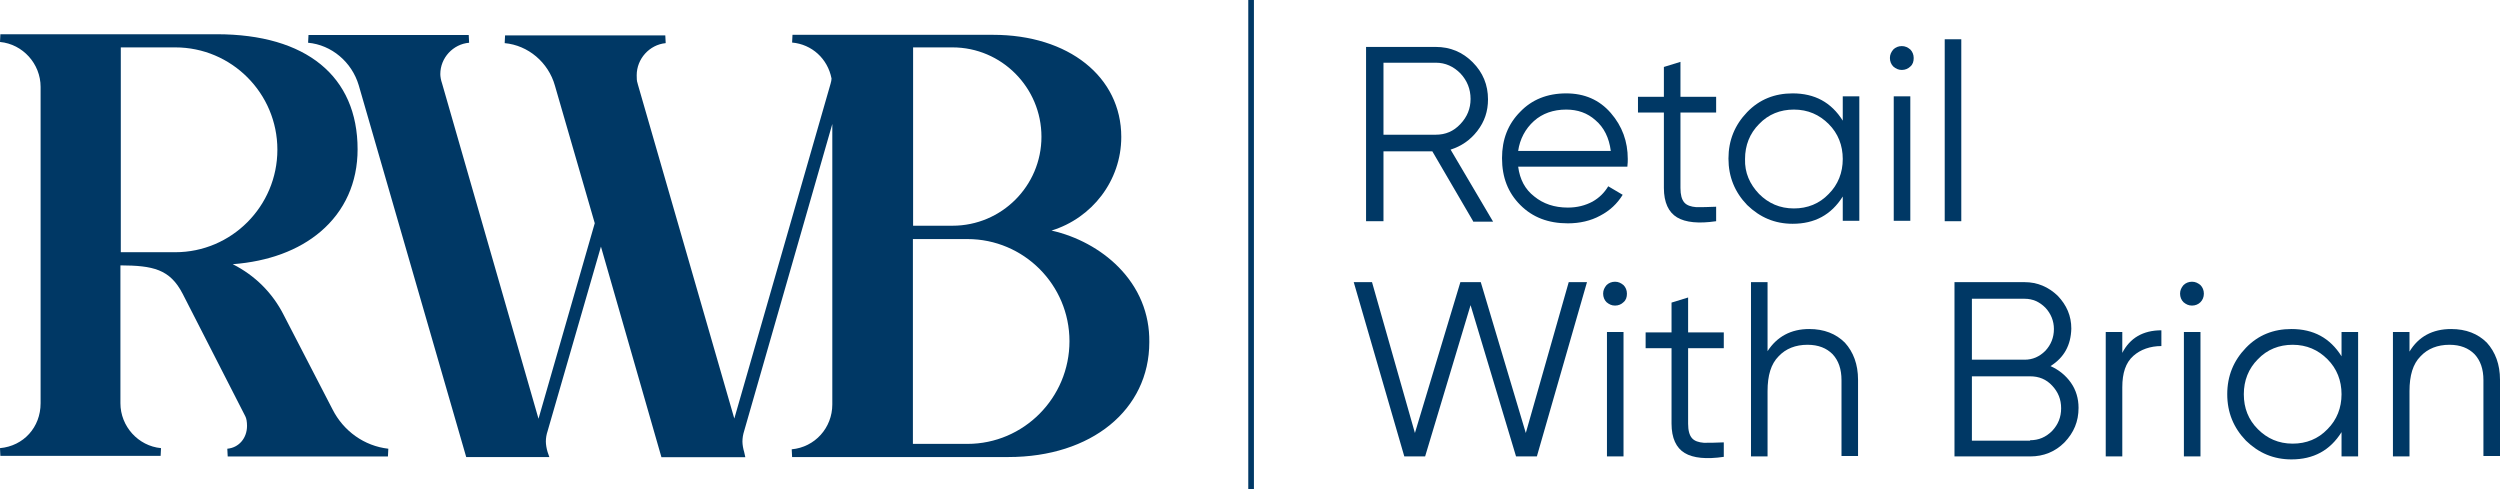 <svg width="184" height="36" viewBox="0 0 184 36" fill="none" xmlns="http://www.w3.org/2000/svg">
<g clip-path="url(#clip0_246_690)">
<path d="M108.421 16.281L105.42 11.138H101.824V16.281H100.542V3.454H105.67C106.734 3.454 107.641 3.831 108.391 4.583C109.141 5.336 109.517 6.246 109.517 7.312C109.517 8.19 109.266 8.943 108.735 9.633C108.202 10.323 107.546 10.762 106.764 11.012L109.891 16.313H108.421V16.281ZM101.824 4.646V9.915H105.67C106.389 9.915 106.983 9.664 107.484 9.131C107.984 8.598 108.234 8.002 108.234 7.281C108.234 6.559 107.984 5.932 107.484 5.399C106.983 4.897 106.389 4.615 105.67 4.615H101.824V4.646Z" fill="#003865"/>
<path d="M115.27 6.873C116.615 6.873 117.709 7.343 118.554 8.315C119.398 9.288 119.804 10.417 119.804 11.703C119.804 11.828 119.804 12.016 119.774 12.267H111.737C111.862 13.208 112.238 13.929 112.926 14.462C113.582 14.995 114.395 15.278 115.396 15.278C116.084 15.278 116.678 15.121 117.21 14.839C117.709 14.556 118.085 14.18 118.366 13.71L119.43 14.337C119.023 14.995 118.491 15.497 117.773 15.874C117.084 16.25 116.271 16.438 115.396 16.438C113.957 16.438 112.801 15.999 111.894 15.089C110.987 14.18 110.549 13.051 110.549 11.64C110.549 10.26 110.987 9.131 111.894 8.221C112.738 7.343 113.863 6.873 115.27 6.873ZM115.27 8.065C114.333 8.065 113.519 8.347 112.894 8.911C112.269 9.476 111.862 10.229 111.737 11.107H118.554C118.429 10.134 118.054 9.382 117.428 8.849C116.834 8.315 116.115 8.065 115.27 8.065Z" fill="#003865"/>
<path d="M126.308 8.284H123.682V13.835C123.682 14.337 123.775 14.682 123.963 14.901C124.151 15.121 124.464 15.215 124.839 15.246C125.214 15.246 125.715 15.246 126.308 15.215V16.281C125.027 16.47 124.057 16.375 123.431 15.999C122.806 15.623 122.462 14.901 122.462 13.835V8.284H120.555V7.124H122.462V4.928L123.682 4.552V7.124H126.308V8.284Z" fill="#003865"/>
<path d="M135.627 7.092H136.846V16.25H135.627V14.462C134.782 15.811 133.562 16.47 131.937 16.47C130.623 16.47 129.529 15.999 128.59 15.089C127.684 14.149 127.215 13.02 127.215 11.671C127.215 10.323 127.684 9.194 128.59 8.253C129.497 7.312 130.623 6.873 131.937 6.873C133.562 6.873 134.782 7.531 135.627 8.88V7.092ZM129.467 14.274C130.154 14.964 130.999 15.341 132.03 15.341C133.031 15.341 133.906 14.995 134.594 14.274C135.283 13.584 135.627 12.706 135.627 11.703C135.627 10.699 135.283 9.821 134.594 9.131C133.906 8.441 133.062 8.065 132.03 8.065C131.029 8.065 130.154 8.41 129.467 9.131C128.779 9.821 128.435 10.699 128.435 11.703C128.403 12.706 128.779 13.553 129.467 14.274Z" fill="#003865"/>
<path d="M140.599 4.897C140.442 5.054 140.223 5.148 139.973 5.148C139.722 5.148 139.535 5.054 139.348 4.897C139.191 4.74 139.097 4.521 139.097 4.27C139.097 4.019 139.191 3.831 139.348 3.643C139.503 3.486 139.722 3.392 139.973 3.392C140.223 3.392 140.41 3.486 140.599 3.643C140.754 3.799 140.848 4.019 140.848 4.27C140.848 4.521 140.786 4.74 140.599 4.897ZM139.379 16.281V7.092H140.599V16.25H139.379V16.281Z" fill="#003865"/>
<path d="M143.131 16.281V2.89H144.351V16.281H143.131Z" fill="#003865"/>
<path d="M103.357 33.593L99.635 20.766H100.98L104.138 31.868L107.484 20.766H108.985L112.299 31.868L115.458 20.766H116.802L113.113 33.593H111.581L108.234 22.459L104.889 33.593H103.357Z" fill="#003865"/>
<path d="M119.491 22.24C119.334 22.397 119.116 22.491 118.866 22.491C118.616 22.491 118.428 22.397 118.24 22.24C118.084 22.083 117.991 21.864 117.991 21.613C117.991 21.362 118.084 21.174 118.24 20.985C118.397 20.829 118.616 20.735 118.866 20.735C119.116 20.735 119.304 20.829 119.491 20.985C119.648 21.142 119.742 21.362 119.742 21.613C119.742 21.864 119.679 22.083 119.491 22.24ZM118.272 33.593V24.435H119.491V33.593H118.272Z" fill="#003865"/>
<path d="M126.871 25.627H124.245V31.178C124.245 31.68 124.338 32.025 124.526 32.244C124.714 32.464 125.027 32.558 125.401 32.589C125.777 32.589 126.278 32.589 126.871 32.558V33.624C125.59 33.812 124.62 33.718 123.994 33.342C123.369 32.965 123.025 32.244 123.025 31.178V25.627H121.118V24.466H123.025V22.271L124.245 21.895V24.466H126.871V25.627Z" fill="#003865"/>
<path d="M133.157 24.216C134.251 24.216 135.126 24.561 135.783 25.219C136.409 25.909 136.752 26.819 136.752 27.948V33.561H135.534V27.979C135.534 27.164 135.315 26.537 134.877 26.066C134.438 25.627 133.845 25.376 133.031 25.376C132.156 25.376 131.437 25.658 130.906 26.223C130.343 26.787 130.092 27.634 130.092 28.794V33.593H128.873V20.766H130.092V25.846C130.781 24.78 131.812 24.216 133.157 24.216Z" fill="#003865"/>
<path d="M150.917 26.944C151.542 27.226 152.043 27.634 152.418 28.167C152.793 28.7 152.981 29.328 152.981 30.018C152.981 31.021 152.637 31.837 151.949 32.558C151.261 33.248 150.417 33.593 149.417 33.593H143.85V20.766H149.01C149.948 20.766 150.76 21.111 151.449 21.77C152.105 22.459 152.449 23.244 152.449 24.184C152.418 25.407 151.918 26.317 150.917 26.944ZM149.01 21.989H145.132V26.474H149.01C149.604 26.474 150.104 26.254 150.542 25.815C150.949 25.376 151.168 24.843 151.168 24.216C151.168 23.62 150.949 23.087 150.542 22.648C150.104 22.209 149.604 21.989 149.01 21.989ZM149.417 32.401C150.042 32.401 150.573 32.182 151.042 31.711C151.48 31.241 151.699 30.708 151.699 30.049C151.699 29.39 151.48 28.857 151.042 28.387C150.605 27.916 150.073 27.697 149.417 27.697H145.132V32.432H149.417V32.401Z" fill="#003865"/>
<path d="M156.201 25.972C156.764 24.874 157.733 24.31 159.078 24.31V25.47C158.265 25.47 157.546 25.721 157.015 26.192C156.452 26.693 156.201 27.446 156.201 28.512V33.593H154.982V24.435H156.201V25.972Z" fill="#003865"/>
<path d="M161.955 22.24C161.798 22.397 161.579 22.491 161.33 22.491C161.08 22.491 160.892 22.397 160.704 22.24C160.548 22.083 160.453 21.864 160.453 21.613C160.453 21.362 160.548 21.174 160.704 20.985C160.861 20.829 161.08 20.735 161.33 20.735C161.579 20.735 161.768 20.829 161.955 20.985C162.112 21.142 162.205 21.362 162.205 21.613C162.205 21.864 162.112 22.083 161.955 22.24ZM160.735 33.593V24.435H161.955V33.593H160.735Z" fill="#003865"/>
<path d="M172.337 24.435H173.557V33.593H172.337V31.805C171.492 33.154 170.274 33.812 168.647 33.812C167.334 33.812 166.239 33.342 165.302 32.432C164.395 31.491 163.925 30.363 163.925 29.014C163.925 27.666 164.395 26.536 165.302 25.596C166.208 24.655 167.334 24.216 168.647 24.216C170.274 24.216 171.492 24.874 172.337 26.223V24.435ZM166.177 31.586C166.864 32.276 167.709 32.652 168.74 32.652C169.741 32.652 170.617 32.307 171.305 31.586C171.993 30.896 172.337 30.017 172.337 29.014C172.337 28.01 171.993 27.132 171.305 26.442C170.617 25.752 169.773 25.376 168.74 25.376C167.74 25.376 166.864 25.721 166.177 26.442C165.489 27.132 165.145 28.01 165.145 29.014C165.145 30.049 165.489 30.896 166.177 31.586Z" fill="#003865"/>
<path d="M180.404 24.216C181.499 24.216 182.374 24.561 183.031 25.219C183.656 25.909 184 26.819 184 27.948V33.561H182.78V27.979C182.78 27.164 182.562 26.536 182.124 26.066C181.686 25.627 181.092 25.376 180.279 25.376C179.404 25.376 178.684 25.658 178.153 26.223C177.59 26.787 177.339 27.634 177.339 28.794V33.593H176.12V24.435H177.339V25.878C177.996 24.78 179.028 24.216 180.404 24.216Z" fill="#003865"/>
<path d="M92.289 0H91.873V36H92.289V0Z" fill="#003865"/>
<path d="M24.469 30.122L20.884 23.189C20.059 21.552 18.75 20.257 17.128 19.445C19.76 19.246 21.98 18.421 23.587 17.054C25.38 15.531 26.319 13.424 26.319 10.99C26.319 5.609 22.534 2.52 15.948 2.52H0.028L0 3.089C1.679 3.246 2.988 4.698 2.988 6.392V29.681C2.988 31.446 1.736 32.827 0 32.983L0.028 33.553H11.822L11.851 32.983C10.172 32.827 8.863 31.375 8.863 29.681V19.531C11.253 19.545 12.505 19.801 13.444 21.623L18.053 30.634C18.138 30.791 18.181 31.047 18.181 31.346C18.181 32.257 17.569 32.955 16.73 33.026L16.759 33.595H28.552L28.581 33.026C26.816 32.827 25.28 31.73 24.469 30.122ZM12.903 18.563H8.891V3.488H12.903C17.043 3.488 20.415 6.862 20.415 11.018C20.415 15.175 17.043 18.563 12.903 18.563Z" fill="#003865"/>
<path d="M82.313 19.645C81.018 18.335 79.24 17.381 77.391 16.969C80.364 16.058 82.526 13.31 82.526 10.079C82.526 5.652 78.642 2.563 73.094 2.563H58.327L58.299 3.132C59.75 3.26 60.916 4.314 61.201 5.78C61.201 5.894 61.172 6.008 61.13 6.164L54.045 30.805L46.932 6.164V6.15C46.861 5.965 46.861 5.751 46.861 5.538C46.861 4.328 47.8 3.289 48.995 3.175L48.966 2.605H37.173L37.144 3.175C38.866 3.331 40.36 4.584 40.843 6.307L43.774 16.428L39.634 30.82L32.535 6.136C32.45 5.894 32.407 5.637 32.407 5.452C32.407 4.257 33.346 3.246 34.527 3.146L34.498 2.577H22.705L22.676 3.146C24.398 3.303 25.892 4.556 26.404 6.278L34.313 33.638H40.431L40.303 33.268C40.232 33.04 40.175 32.727 40.175 32.499C40.175 32.243 40.217 31.987 40.303 31.731L44.229 18.15L48.682 33.652H54.856L54.771 33.268C54.7 33.04 54.643 32.727 54.643 32.499C54.643 32.243 54.685 31.987 54.771 31.716L61.258 9.125V29.766C61.258 31.489 59.977 32.912 58.27 33.069L58.299 33.638H74.218C80.321 33.638 84.589 30.165 84.589 25.182C84.617 23.076 83.821 21.168 82.313 19.645ZM78.713 25.111C78.713 29.282 75.342 32.67 71.202 32.67H67.19V17.595H71.202C75.356 17.595 78.713 20.969 78.713 25.111ZM67.204 16.627V3.488H70.107C73.706 3.488 76.651 6.435 76.651 10.065C76.651 13.68 73.72 16.613 70.107 16.613H67.204V16.627Z" fill="#003865"/>
</g>
<defs>
<clipPath id="clip0_246_690">
<rect width="184" height="36" fill="white"/>
</clipPath>
</defs>
</svg>
